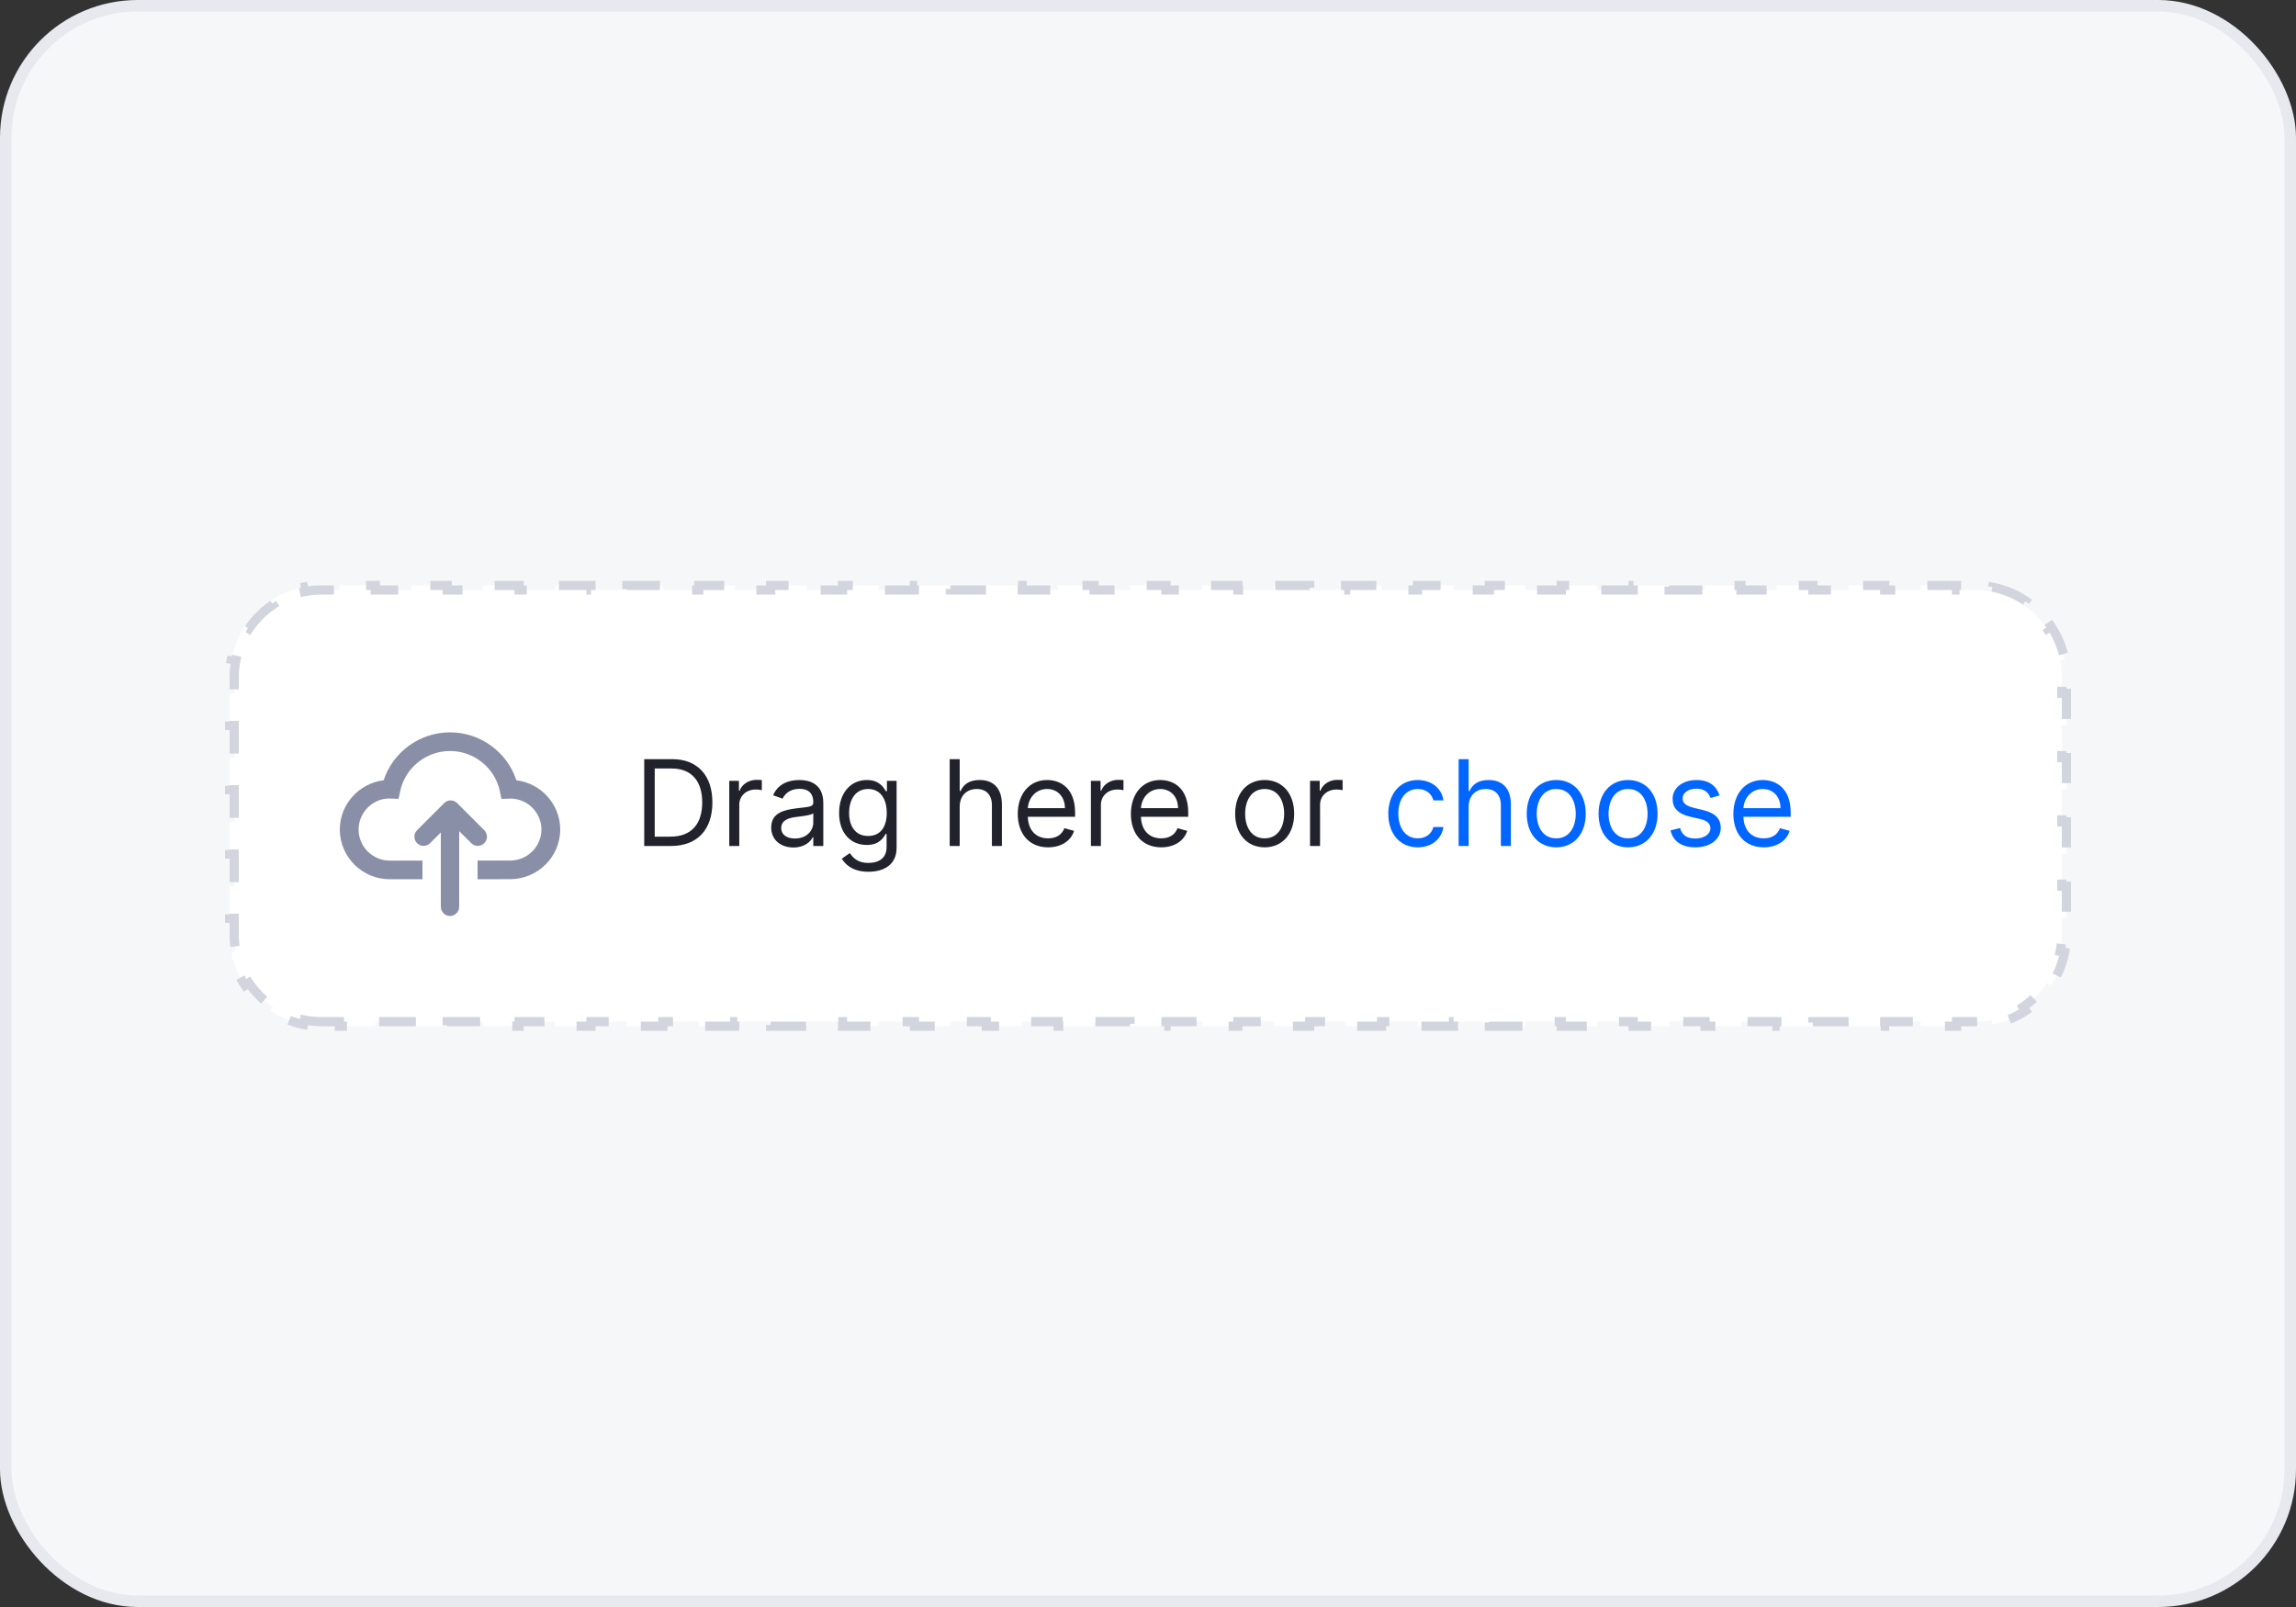 <svg width="200" height="140" viewBox="0 0 200 140" fill="none" xmlns="http://www.w3.org/2000/svg">
<rect x="0" y="0" width="200" height="140" fill="#333333" stroke="none"/>
<rect x="0.5" y="0.5" width="199" height="139" rx="11.5" fill="#F6F7F9"/>
<rect x="0.5" y="0.5" width="199" height="139" rx="11.5" stroke="#E8E9EE"/>
<path d="M28 89C27.492 89 26.996 88.95 26.516 88.856L26.439 89.248C25.389 89.04 24.413 88.627 23.555 88.053L23.778 87.72C22.949 87.165 22.235 86.452 21.68 85.623L21.348 85.845C20.773 84.987 20.36 84.011 20.152 82.962L20.545 82.884C20.45 82.404 20.4 81.908 20.4 81.4V80H20V77.2H20.4V74.4H20V71.6H20.4V68.8H20V66H20.4V63.2H20V60.4H20.4V59C20.4 58.492 20.45 57.996 20.545 57.517L20.152 57.439C20.36 56.389 20.773 55.414 21.348 54.555L21.68 54.778C22.235 53.949 22.949 53.235 23.778 52.68L23.555 52.348C24.413 51.773 25.389 51.36 26.439 51.153L26.516 51.545C26.996 51.45 27.492 51.4 28 51.4H29.565V51H32.696V51.4H35.826V51H38.956V51.4H42.087V51H45.217V51.4H48.348V51H51.478V51.4H54.609V51H57.739V51.4H60.87V51H64V51.4H67.13V51H70.261V51.4H73.391V51H76.522V51.4H79.652V51H82.783V51.4H85.913V51H89.043V51.4H92.174V51H95.304V51.4H98.435V51H101.565V51.4H104.696V51H107.826V51.4H110.957V51H114.087V51.4H117.217V51H120.348V51.4H123.478V51H126.609V51.4H129.739V51H132.87V51.4H136V51H139.13V51.4H142.261V51H145.391V51.4H148.522V51H151.652V51.4H154.783V51H157.913V51.4H161.043V51H164.174V51.4H167.304V51H170.435V51.4H172C172.508 51.4 173.004 51.45 173.484 51.545L173.561 51.153C174.611 51.36 175.587 51.773 176.445 52.348L176.222 52.68C177.051 53.235 177.765 53.949 178.32 54.778L178.653 54.555C179.227 55.414 179.64 56.389 179.848 57.439L179.455 57.517C179.55 57.996 179.6 58.492 179.6 59V60.4H180V63.2H179.6V66H180V68.8H179.6V71.6H180V74.4H179.6V77.2H180V80H179.6V81.4C179.6 81.908 179.55 82.404 179.455 82.884L179.848 82.962C179.64 84.011 179.227 84.987 178.653 85.845L178.32 85.623C177.765 86.452 177.051 87.165 176.222 87.72L176.445 88.053C175.587 88.627 174.611 89.04 173.561 89.248L173.484 88.856C173.004 88.95 172.508 89 172 89H170.435V89.4H167.304V89H164.174V89.4H161.043V89H157.913V89.4H154.783V89H151.652V89.4H148.522V89H145.391V89.4H142.261V89H139.13V89.4H136V89H132.87V89.4H129.739V89H126.609V89.4H123.478V89H120.348V89.4H117.217V89H114.087V89.4H110.957V89H107.826V89.4H104.696V89H101.565V89.4H98.435V89H95.304V89.4H92.174V89H89.043V89.4H85.913V89H82.783V89.4H79.652V89H76.522V89.4H73.391V89H70.261V89.4H67.13V89H64V89.4H60.87V89H57.739V89.4H54.609V89H51.478V89.4H48.348V89H45.217V89.4H42.087V89H38.957V89.4H35.826V89H32.696V89.4H29.565V89H28Z" fill="white"/>
<path d="M28 89C27.492 89 26.996 88.95 26.516 88.856L26.439 89.248C25.389 89.04 24.413 88.627 23.555 88.053L23.778 87.72C22.949 87.165 22.235 86.452 21.68 85.623L21.348 85.845C20.773 84.987 20.36 84.011 20.152 82.962L20.545 82.884C20.45 82.404 20.4 81.908 20.4 81.4V80H20V77.2H20.4V74.4H20V71.6H20.4V68.8H20V66H20.4V63.2H20V60.4H20.4V59C20.4 58.492 20.45 57.996 20.545 57.517L20.152 57.439C20.36 56.389 20.773 55.414 21.348 54.555L21.68 54.778C22.235 53.949 22.949 53.235 23.778 52.68L23.555 52.348C24.413 51.773 25.389 51.36 26.439 51.153L26.516 51.545C26.996 51.45 27.492 51.4 28 51.4H29.565V51H32.696V51.4H35.826V51H38.956V51.4H42.087V51H45.217V51.4H48.348V51H51.478V51.4H54.609V51H57.739V51.4H60.87V51H64V51.4H67.13V51H70.261V51.4H73.391V51H76.522V51.4H79.652V51H82.783V51.4H85.913V51H89.043V51.4H92.174V51H95.304V51.4H98.435V51H101.565V51.4H104.696V51H107.826V51.4H110.957V51H114.087V51.4H117.217V51H120.348V51.4H123.478V51H126.609V51.4H129.739V51H132.87V51.4H136V51H139.13V51.4H142.261V51H145.391V51.4H148.522V51H151.652V51.4H154.783V51H157.913V51.4H161.043V51H164.174V51.4H167.304V51H170.435V51.4H172C172.508 51.4 173.004 51.45 173.484 51.545L173.561 51.153C174.611 51.36 175.587 51.773 176.445 52.348L176.222 52.68C177.051 53.235 177.765 53.949 178.32 54.778L178.653 54.555C179.227 55.414 179.64 56.389 179.848 57.439L179.455 57.517C179.55 57.996 179.6 58.492 179.6 59V60.4H180V63.2H179.6V66H180V68.8H179.6V71.6H180V74.4H179.6V77.2H180V80H179.6V81.4C179.6 81.908 179.55 82.404 179.455 82.884L179.848 82.962C179.64 84.011 179.227 84.987 178.653 85.845L178.32 85.623C177.765 86.452 177.051 87.165 176.222 87.72L176.445 88.053C175.587 88.627 174.611 89.04 173.561 89.248L173.484 88.856C173.004 88.95 172.508 89 172 89H170.435V89.4H167.304V89H164.174V89.4H161.043V89H157.913V89.4H154.783V89H151.652V89.4H148.522V89H145.391V89.4H142.261V89H139.13V89.4H136V89H132.87V89.4H129.739V89H126.609V89.4H123.478V89H120.348V89.4H117.217V89H114.087V89.4H110.957V89H107.826V89.4H104.696V89H101.565V89.4H98.435V89H95.304V89.4H92.174V89H89.043V89.4H85.913V89H82.783V89.4H79.652V89H76.522V89.4H73.391V89H70.261V89.4H67.13V89H64V89.4H60.87V89H57.739V89.4H54.609V89H51.478V89.4H48.348V89H45.217V89.4H42.087V89H38.957V89.4H35.826V89H32.696V89.4H29.565V89H28Z" stroke="#D3D5DE" stroke-width="0.8" stroke-dasharray="3.2 3.2"/>
<path fill-rule="evenodd" clip-rule="evenodd" d="M33.89 69.565C32.457 69.569 31.237 70.781 31.237 72.272C31.237 73.763 32.457 74.975 33.959 74.975L36.8 74.973V76.598L33.959 76.6C31.555 76.6 29.6 74.659 29.6 72.272C29.6 70.066 31.271 68.239 33.421 67.976C34.22 65.522 36.555 63.8 39.2 63.8C41.845 63.8 44.18 65.522 44.979 67.976C47.129 68.24 48.8 70.066 48.8 72.272C48.8 74.617 46.876 76.555 44.512 76.594L41.6 76.596V74.971L44.498 74.969C45.961 74.945 47.163 73.735 47.163 72.272C47.163 70.781 45.942 69.569 44.441 69.569C44.462 69.572 44.413 69.577 44.364 69.579L43.681 69.595L43.542 68.931C43.118 66.9 41.292 65.426 39.2 65.426C37.108 65.426 35.282 66.9 34.859 68.931L34.72 69.595L33.89 69.565ZM40 77.397V78.998C40 79.441 39.638 79.8 39.202 79.8C38.757 79.8 38.4 79.436 38.4 78.998V72.52L37.458 73.462C37.148 73.772 36.646 73.772 36.331 73.457C36.019 73.145 36.017 72.64 36.327 72.33L38.696 69.961C38.85 69.807 39.052 69.73 39.254 69.729C39.461 69.73 39.664 69.807 39.818 69.961L42.187 72.33C42.497 72.64 42.497 73.142 42.182 73.457C41.87 73.769 41.366 73.772 41.056 73.462L40 72.406V75.771V77.397Z" fill="#8A8FA8"/>
<path d="M58.45 73.7H56.116V66.137H58.554C60.755 66.137 62.055 67.555 62.055 69.904C62.055 72.267 60.755 73.7 58.45 73.7ZM57.032 72.888H58.391C60.267 72.888 61.168 71.75 61.168 69.904C61.168 68.072 60.267 66.949 58.495 66.949H57.032V72.888ZM63.525 73.7V68.028H64.367V68.884H64.426C64.633 68.323 65.224 67.939 65.903 67.939C66.033 67.939 66.262 67.946 66.361 67.954V68.84C66.302 68.825 66.062 68.781 65.829 68.781C65.002 68.781 64.397 69.342 64.397 70.11V73.7H63.525ZM69.116 73.833C68.037 73.833 67.18 73.198 67.18 72.09C67.18 70.79 68.329 70.557 69.382 70.421C70.416 70.288 70.844 70.325 70.844 69.904V69.874C70.844 69.147 70.449 68.722 69.648 68.722C68.817 68.722 68.362 69.165 68.17 69.579L67.343 69.283C67.786 68.249 68.761 67.954 69.618 67.954C70.342 67.954 71.716 68.16 71.716 69.963V73.7H70.844V72.932H70.8C70.623 73.301 70.106 73.833 69.116 73.833ZM69.249 73.05C70.283 73.05 70.844 72.356 70.844 71.647V70.849C70.697 71.026 69.707 71.13 69.337 71.174C68.658 71.263 68.052 71.469 68.052 72.134C68.052 72.74 68.554 73.05 69.249 73.05ZM75.648 75.946C74.382 75.946 73.684 75.403 73.329 74.808L74.023 74.321C74.256 74.635 74.618 75.177 75.648 75.177C76.564 75.177 77.229 74.749 77.229 73.804V72.651H77.155C76.963 72.962 76.609 73.612 75.501 73.612C74.127 73.612 73.093 72.607 73.093 70.834C73.093 69.091 74.082 67.954 75.515 67.954C76.623 67.954 76.978 68.633 77.17 68.929H77.259V68.028H78.101V73.863C78.101 75.325 77.007 75.946 75.648 75.946ZM75.619 72.829C76.668 72.829 77.244 72.075 77.244 70.82C77.244 69.593 76.683 68.737 75.619 68.737C74.511 68.737 73.964 69.667 73.964 70.82C73.964 72.001 74.526 72.829 75.619 72.829ZM83.597 70.288V73.7H82.725V66.137H83.597V68.914H83.671C83.936 68.327 84.446 67.954 85.34 67.954C86.499 67.954 87.275 68.637 87.275 70.096V73.7H86.403V70.155C86.403 69.254 85.909 68.737 85.089 68.737C84.228 68.737 83.597 69.298 83.597 70.288ZM91.3 73.818C89.66 73.818 88.656 72.651 88.656 70.908C88.656 69.165 89.675 67.954 91.211 67.954C92.393 67.954 93.649 68.677 93.649 70.79V71.159H89.531C89.572 72.374 90.277 73.035 91.3 73.035C91.983 73.035 92.497 72.74 92.718 72.149L93.56 72.385C93.294 73.242 92.452 73.818 91.3 73.818ZM89.531 70.406H92.763C92.763 69.446 92.157 68.737 91.211 68.737C90.214 68.737 89.59 69.523 89.531 70.406ZM95.027 73.7V68.028H95.869V68.884H95.928C96.135 68.323 96.726 67.939 97.405 67.939C97.534 67.939 97.763 67.946 97.863 67.954V68.84C97.804 68.825 97.564 68.781 97.331 68.781C96.504 68.781 95.898 69.342 95.898 70.11V73.7H95.027ZM101.154 73.818C99.514 73.818 98.51 72.651 98.51 70.908C98.51 69.165 99.529 67.954 101.065 67.954C102.247 67.954 103.503 68.677 103.503 70.79V71.159H99.385C99.426 72.374 100.131 73.035 101.154 73.035C101.837 73.035 102.351 72.74 102.572 72.149L103.414 72.385C103.148 73.242 102.306 73.818 101.154 73.818ZM99.385 70.406H102.617C102.617 69.446 102.011 68.737 101.065 68.737C100.068 68.737 99.444 69.523 99.385 70.406ZM110.162 73.818C108.626 73.818 107.592 72.651 107.592 70.893C107.592 69.121 108.626 67.954 110.162 67.954C111.699 67.954 112.733 69.121 112.733 70.893C112.733 72.651 111.699 73.818 110.162 73.818ZM110.162 73.035C111.329 73.035 111.861 72.031 111.861 70.893C111.861 69.756 111.329 68.737 110.162 68.737C108.995 68.737 108.463 69.756 108.463 70.893C108.463 72.031 108.995 73.035 110.162 73.035ZM114.115 73.7V68.028H114.957V68.884H115.016C115.223 68.323 115.814 67.939 116.494 67.939C116.623 67.939 116.852 67.946 116.952 67.954V68.84C116.893 68.825 116.652 68.781 116.42 68.781C115.593 68.781 114.987 69.342 114.987 70.11V73.7H114.115Z" fill="#21222C"/>
<path d="M123.503 73.818C121.907 73.818 120.932 72.592 120.932 70.893C120.932 69.165 121.952 67.954 123.488 67.954C124.684 67.954 125.586 68.663 125.733 69.726H124.862C124.729 69.209 124.271 68.737 123.503 68.737C122.483 68.737 121.804 69.579 121.804 70.864C121.804 72.179 122.469 73.035 123.503 73.035C124.182 73.035 124.699 72.666 124.862 72.046H125.733C125.586 73.05 124.758 73.818 123.503 73.818ZM127.931 70.288V73.7H127.059V66.137H127.931V68.914H128.005C128.271 68.327 128.781 67.954 129.674 67.954C130.834 67.954 131.609 68.637 131.609 70.096V73.7H130.738V70.155C130.738 69.254 130.243 68.737 129.423 68.737C128.563 68.737 127.931 69.298 127.931 70.288ZM135.561 73.818C134.024 73.818 132.99 72.651 132.99 70.893C132.99 69.121 134.024 67.954 135.561 67.954C137.097 67.954 138.131 69.121 138.131 70.893C138.131 72.651 137.097 73.818 135.561 73.818ZM135.561 73.035C136.728 73.035 137.259 72.031 137.259 70.893C137.259 69.756 136.728 68.737 135.561 68.737C134.394 68.737 133.862 69.756 133.862 70.893C133.862 72.031 134.394 73.035 135.561 73.035ZM141.818 73.818C140.282 73.818 139.248 72.651 139.248 70.893C139.248 69.121 140.282 67.954 141.818 67.954C143.354 67.954 144.388 69.121 144.388 70.893C144.388 72.651 143.354 73.818 141.818 73.818ZM141.818 73.035C142.985 73.035 143.517 72.031 143.517 70.893C143.517 69.756 142.985 68.737 141.818 68.737C140.651 68.737 140.119 69.756 140.119 70.893C140.119 72.031 140.651 73.035 141.818 73.035ZM149.789 69.298L149.006 69.519C148.855 69.128 148.541 68.707 147.78 68.707C147.086 68.707 146.569 69.062 146.569 69.549C146.569 69.985 146.872 70.21 147.544 70.376L148.386 70.583C149.398 70.831 149.893 71.329 149.893 72.12C149.893 73.098 148.995 73.818 147.677 73.818C146.517 73.818 145.723 73.305 145.52 72.341L146.347 72.134C146.502 72.744 146.949 73.05 147.662 73.05C148.474 73.05 148.991 72.651 148.991 72.164C148.991 71.772 148.722 71.499 148.149 71.366L147.204 71.144C146.162 70.901 145.697 70.376 145.697 69.593C145.697 68.633 146.583 67.954 147.78 67.954C148.903 67.954 149.516 68.493 149.789 69.298ZM153.635 73.818C151.995 73.818 150.991 72.651 150.991 70.908C150.991 69.165 152.01 67.954 153.546 67.954C154.728 67.954 155.984 68.677 155.984 70.79V71.159H151.866C151.907 72.374 152.612 73.035 153.635 73.035C154.318 73.035 154.832 72.74 155.053 72.149L155.895 72.385C155.629 73.242 154.787 73.818 153.635 73.818ZM151.866 70.406H155.097C155.097 69.446 154.492 68.737 153.546 68.737C152.549 68.737 151.925 69.523 151.866 70.406Z" fill="#0066FF"/>
</svg>
